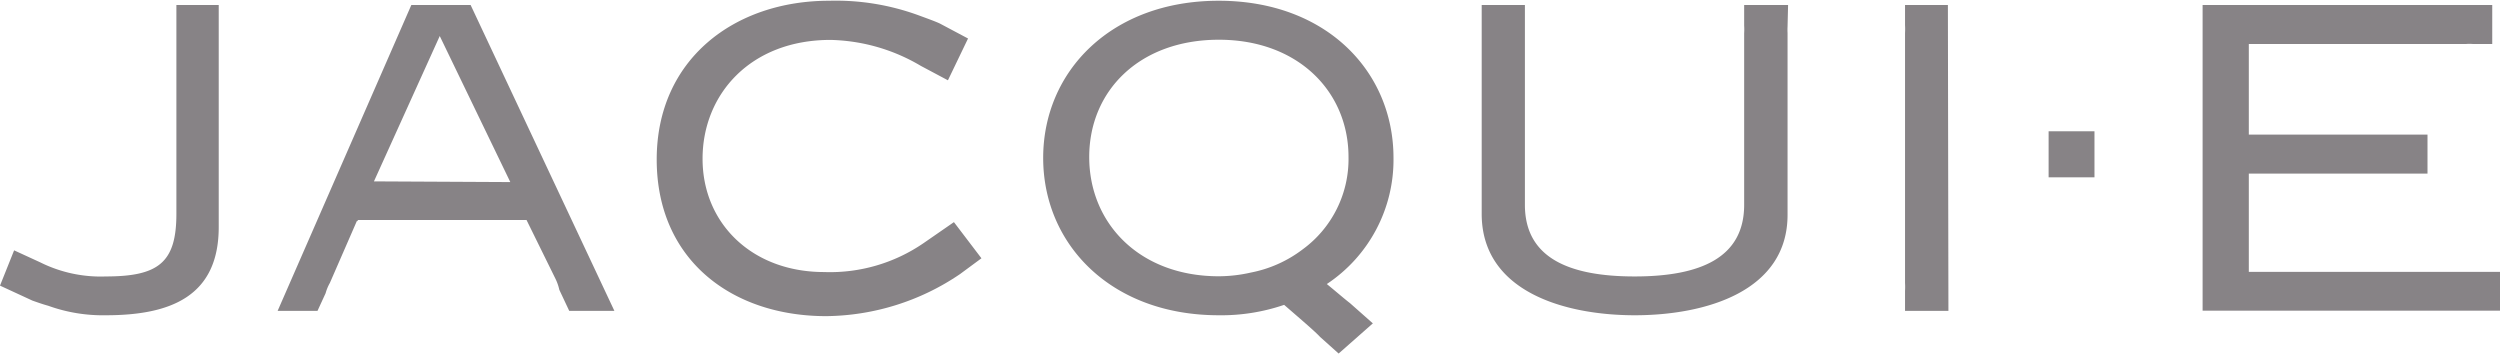 <svg xmlns:xlink="http://www.w3.org/1999/xlink" xmlns="http://www.w3.org/2000/svg" class="icon icon--logo" viewBox="0 0 141.73 20" width="198"  height="28" ><defs><symbol viewBox="0 0 141.73 20" id="icon__jacquie"><path d="M101.37.24H98.88V1.41a3.44,3.44,0,0,1,0,.43v9.73c0,3-2.48,4.06-6.21,4.06s-6.22-1.06-6.22-4.06V1.83c0-.13,0-.25,0-.36V.24H84V1.41c0,.12,0,.26,0,.43V12.08c0,4.41,4.7,5.75,8.68,5.75s8.7-1.34,8.66-5.75V1.83a3.53,3.53,0,0,1,0-.36Z" fill="#878386"></path><path d="M110.43.24H108V1.38a3.86,3.86,0,0,1,0,.45V16a3.72,3.72,0,0,1,0,.45v1.13h2.46Z" fill="#878386"></path><path d="M140.36,15.37H127.49V9.8h0v0h10.13V7.59H127.49V2.45h12.33a2.39,2.39,0,0,1,.35,0h1.12V.24H124.87V1.4c0,.12,0,.26,0,.43V16c0,.17,0,.31,0,.43v1.14h16.87v-2.2Z" fill="#878386"></path><path d="M10,.24V1.67c0,.05,0,.11,0,.17V12.08c0,2.75-1,3.55-4,3.55a7.68,7.68,0,0,1-3.72-.8L.8,14.15l-.8,2L1.84,17c.26.09.56.2.89.29A9.12,9.12,0,0,0,6,17.83c3.67,0,6.4-1.07,6.4-5v-11c0-.08,0-.14,0-.21V.24Z" fill="#878386"></path><path d="M31.49,15.76a2.78,2.78,0,0,1,.22.63l.56,1.19h2.56L26.68.24H23.32L15.74,17.58H18l.46-1A2.52,2.52,0,0,1,18.7,16l1.53-3.51.05,0,0-.06h9.57ZM21.2,10.24,24.93,2l4,8.28Z" fill="#878386"></path><path d="M55.64,14.6l-1.56-2.05-1.72,1.19a9.37,9.37,0,0,1-5.64,1.64c-4.09,0-6.89-2.76-6.89-6.42s2.72-6.74,7.25-6.74A10.46,10.46,0,0,1,52.2,3.69l1.54.82,1.14-2.37-1.6-.85C53,1.16,52.55,1,52.09.83A13.67,13.67,0,0,0,47,0c-5.35,0-9.77,3.31-9.77,9s4.26,8.88,9.61,8.88a13.73,13.73,0,0,0,7.58-2.38Z" fill="#878386"></path><path d="M74.84,19.06l1.05.94,1.94-1.71-1.3-1.15c-.3-.23-.7-.58-1.31-1.08A8.45,8.45,0,0,0,79,8.91C79,4,75.18,0,69.09,0s-9.95,4-9.95,8.91,3.86,8.92,9.95,8.92a11,11,0,0,0,3.71-.59C73.93,18.22,74.53,18.73,74.84,19.06Zm-5.74-3.44c-4.5,0-7.35-3-7.35-6.76s2.85-6.65,7.35-6.65,7.35,2.95,7.35,6.65a6.34,6.34,0,0,1-2.62,5.25,7.05,7.05,0,0,1-2.92,1.3h0A8.3,8.3,0,0,1,69.09,15.62Z" fill="#878386"></path><rect x="116.14" y="7.4" width="2.6" height="2.61" fill="#878386"></rect></symbol></defs><use xlink:href="#icon__jacquie"></use></svg>